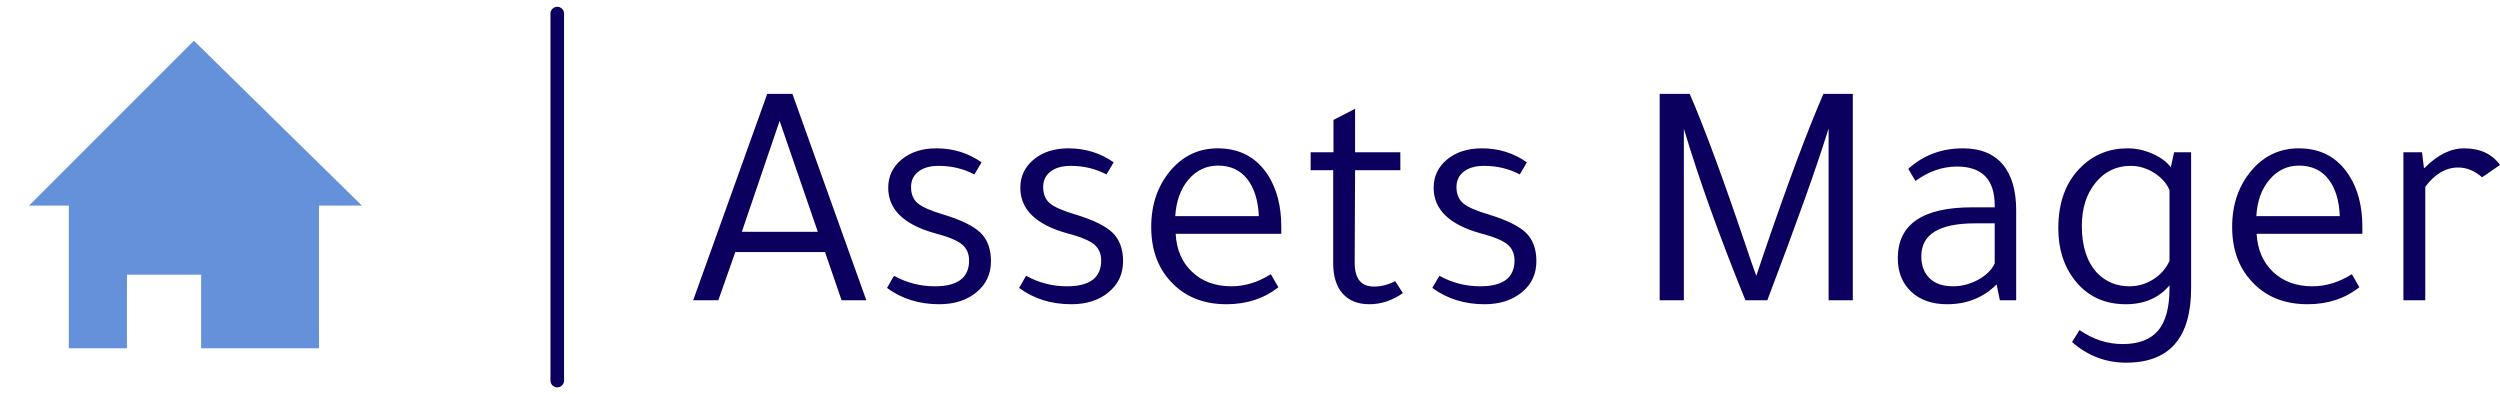 <?xml version="1.0" standalone="no"?>
<svg xmlns="http://www.w3.org/2000/svg" viewBox="0 0 183.937 29" width="183.937" height="29"><g fill="#6590da" color="#6590da" transform="translate(0, 0) scale(0.58)"><svg width="50.0" height="50.0" x="0.0" y="0.0" viewBox="0 0 50 50"><polygon points="45.91,26.078 40.467,26.078 40.467,44.177 25.517,44.177 25.517,34.844 16.105,34.844 16.105,44.177 8.73,44.177   8.732,26.078 3.687,26.078 24.596,5.168 "></polygon></svg></g><line x1="41" y1="1" x2="41" y2="28" stroke="#0b005d" stroke-linecap="round"></line><path fill="#0b005d" fill-rule="nonzero" d="M0 15.19L5.45 0L7.30 0L12.74 15.19L10.92 15.19L9.70 11.64L3.10 11.64L1.85 15.19L0 15.19ZM9.17 10.15L6.36 1.99L3.58 10.15L9.17 10.15ZM21.22 5.04L20.69 5.93Q19.49 5.30 18.07 5.30L18.07 5.30Q17.11 5.30 16.57 5.72Q16.03 6.14 16.03 6.86L16.03 6.86Q16.03 7.63 16.52 8.05Q17.02 8.47 18.41 8.88L18.41 8.88Q20.38 9.48 21.14 10.22Q21.91 10.97 21.91 12.31L21.91 12.31Q21.91 13.73 20.84 14.60Q19.78 15.48 18.10 15.48L18.10 15.48Q15.89 15.48 14.26 14.28L14.26 14.28Q14.33 14.16 14.50 13.87L14.50 13.87Q14.66 13.56 14.78 13.39L14.78 13.39Q16.18 14.16 17.78 14.16L17.78 14.16Q20.30 14.16 20.30 12.26L20.30 12.26Q20.30 11.50 19.76 11.06Q19.22 10.63 17.76 10.25L17.76 10.25Q14.35 9.29 14.35 6.91L14.35 6.91Q14.35 5.64 15.35 4.82Q16.34 4.01 17.90 4.01L17.90 4.01Q19.75 4.01 21.22 5.04L21.22 5.04ZM30.94 5.04L30.41 5.93Q29.21 5.30 27.79 5.30L27.79 5.30Q26.83 5.30 26.29 5.72Q25.75 6.14 25.75 6.86L25.75 6.86Q25.75 7.63 26.24 8.05Q26.74 8.47 28.13 8.88L28.13 8.88Q30.10 9.48 30.86 10.22Q31.63 10.97 31.63 12.31L31.63 12.31Q31.63 13.73 30.56 14.60Q29.50 15.48 27.82 15.48L27.82 15.48Q25.61 15.48 23.98 14.28L23.98 14.28Q24.05 14.16 24.22 13.87L24.22 13.87Q24.38 13.56 24.50 13.39L24.50 13.39Q25.90 14.16 27.50 14.16L27.50 14.16Q30.02 14.16 30.02 12.26L30.02 12.26Q30.02 11.50 29.48 11.06Q28.94 10.63 27.48 10.25L27.48 10.25Q24.07 9.29 24.07 6.91L24.07 6.91Q24.07 5.64 25.07 4.82Q26.06 4.01 27.62 4.01L27.62 4.01Q29.47 4.01 30.94 5.04L30.94 5.04ZM43.27 9.77L43.27 10.30L35.50 10.30Q35.59 12.05 36.71 13.10Q37.82 14.16 39.60 14.16L39.60 14.16Q41.09 14.16 42.50 13.27L42.50 13.27L43.06 14.23Q41.47 15.48 39.24 15.48L39.24 15.48Q36.65 15.48 35.11 13.78L35.11 13.78Q33.70 12.24 33.70 9.79L33.70 9.79Q33.70 7.25 35.21 5.54L35.21 5.54Q36.58 4.01 38.59 4.01L38.59 4.01Q41.02 4.01 42.29 5.98L42.29 5.98Q43.27 7.51 43.27 9.77L43.27 9.77ZM35.47 9L35.47 9L41.62 9Q41.54 7.25 40.76 6.26Q39.98 5.28 38.62 5.28L38.62 5.28Q37.32 5.28 36.44 6.31Q35.57 7.34 35.47 9ZM52.03 5.62L48.70 5.62L48.67 12.43Q48.67 14.18 50.09 14.18L50.09 14.18Q50.88 14.18 51.65 13.78L51.65 13.78L52.22 14.66Q51.05 15.48 49.75 15.48L49.75 15.48Q48.48 15.48 47.78 14.69Q47.09 13.90 47.09 12.48L47.09 12.48L47.09 5.62L45.43 5.62L45.43 4.30L47.11 4.30L47.11 1.92L48.70 1.10L48.70 4.30L52.03 4.30L52.03 5.62ZM61.34 5.04L60.82 5.93Q59.62 5.30 58.20 5.30L58.20 5.30Q57.24 5.30 56.70 5.72Q56.16 6.14 56.16 6.86L56.16 6.86Q56.16 7.63 56.65 8.05Q57.14 8.47 58.54 8.88L58.54 8.88Q60.50 9.48 61.27 10.22Q62.04 10.97 62.04 12.31L62.04 12.31Q62.04 13.73 60.97 14.60Q59.90 15.48 58.22 15.48L58.22 15.48Q56.02 15.48 54.38 14.28L54.38 14.28Q54.46 14.16 54.62 13.87L54.62 13.87Q54.79 13.56 54.91 13.39L54.91 13.39Q56.30 14.16 57.91 14.16L57.91 14.16Q60.43 14.16 60.43 12.26L60.43 12.26Q60.43 11.50 59.89 11.06Q59.35 10.63 57.89 10.25L57.89 10.25Q54.48 9.29 54.48 6.91L54.48 6.91Q54.48 5.64 55.48 4.82Q56.47 4.01 58.03 4.01L58.03 4.01Q59.88 4.01 61.34 5.04L61.34 5.04ZM72.89 2.57L72.89 2.57L72.89 15.19L71.11 15.19L71.11 0L73.32 0Q74.95 3.77 77.42 11.09L77.42 11.09Q77.93 12.62 78.22 13.39L78.22 13.39Q78.50 12.53 78.72 11.90L78.72 11.90Q81.41 4.01 83.16 0L83.16 0L85.32 0L85.32 15.19L83.54 15.19L83.54 2.54Q82.30 6.58 79.03 15.19L79.03 15.19L77.42 15.19Q74.57 8.18 72.89 2.57ZM97.34 8.57L97.34 15.19L96.14 15.19L95.90 14.02Q94.44 15.48 92.26 15.48L92.26 15.48Q90.60 15.48 89.62 14.56Q88.63 13.63 88.63 12.10L88.63 12.10Q88.63 8.35 94.10 8.35L94.10 8.35L95.76 8.35L95.76 8.21Q95.76 5.35 92.98 5.35L92.98 5.35Q91.39 5.35 89.93 6.41L89.93 6.41L89.40 5.52Q91.06 4.01 93.43 4.01L93.43 4.01Q95.33 4.01 96.34 5.18Q97.34 6.36 97.34 8.57L97.34 8.57ZM95.76 12.48L95.76 9.53L94.30 9.53Q90.36 9.53 90.36 11.95L90.36 11.95Q90.36 12.98 90.97 13.57Q91.58 14.16 92.69 14.16L92.69 14.16Q93.65 14.16 94.54 13.68Q95.42 13.20 95.76 12.48L95.76 12.48ZM108.72 5.40L108.72 5.40L108.96 4.30L110.21 4.30L110.21 14.30Q110.21 19.78 105.43 19.78L105.43 19.78Q103.18 19.78 101.45 18.26L101.45 18.26L102.00 17.38Q103.49 18.41 105.17 18.41L105.17 18.41Q106.94 18.41 107.78 17.42Q108.62 16.44 108.62 14.30L108.62 14.30L108.62 14.09Q107.45 15.48 105.41 15.48L105.41 15.48Q103.03 15.48 101.64 13.70L101.64 13.70Q100.44 12.17 100.44 9.89L100.44 9.89Q100.44 7.01 102.12 5.38L102.12 5.38Q103.51 4.01 105.55 4.01L105.55 4.01Q106.46 4.01 107.36 4.40Q108.26 4.80 108.72 5.40ZM108.62 12.29L108.62 12.29L108.62 7.08Q108.31 6.34 107.50 5.82Q106.68 5.30 105.77 5.30L105.77 5.30Q104.18 5.30 103.18 6.54Q102.17 7.78 102.17 9.72L102.17 9.72Q102.17 11.93 103.27 13.15L103.27 13.15Q104.23 14.16 105.67 14.16L105.67 14.16Q106.63 14.16 107.44 13.64Q108.24 13.13 108.62 12.29ZM122.81 9.77L122.81 10.30L115.03 10.30Q115.13 12.05 116.24 13.10Q117.36 14.16 119.14 14.16L119.14 14.16Q120.62 14.16 122.04 13.27L122.04 13.27L122.59 14.23Q121.01 15.48 118.78 15.48L118.78 15.48Q116.18 15.48 114.65 13.78L114.65 13.78Q113.23 12.24 113.23 9.79L113.23 9.79Q113.23 7.25 114.74 5.54L114.74 5.54Q116.11 4.01 118.13 4.01L118.13 4.01Q120.55 4.01 121.82 5.98L121.82 5.98Q122.81 7.51 122.81 9.77L122.81 9.77ZM115.01 9L115.01 9L121.15 9Q121.08 7.25 120.30 6.26Q119.52 5.28 118.15 5.28L118.15 5.28Q116.86 5.28 115.98 6.31Q115.10 7.34 115.01 9ZM132.94 5.23L132.94 5.23L131.62 6.14Q130.80 5.42 129.86 5.42L129.86 5.42Q128.50 5.42 127.44 6.84L127.44 6.84L127.44 15.19L125.83 15.19L125.83 4.30L127.20 4.30L127.34 5.45L127.39 5.45Q128.81 4.01 130.30 4.01L130.30 4.01Q132.05 4.01 132.94 5.23Z" transform="translate(51, 6.904)"></path></svg>